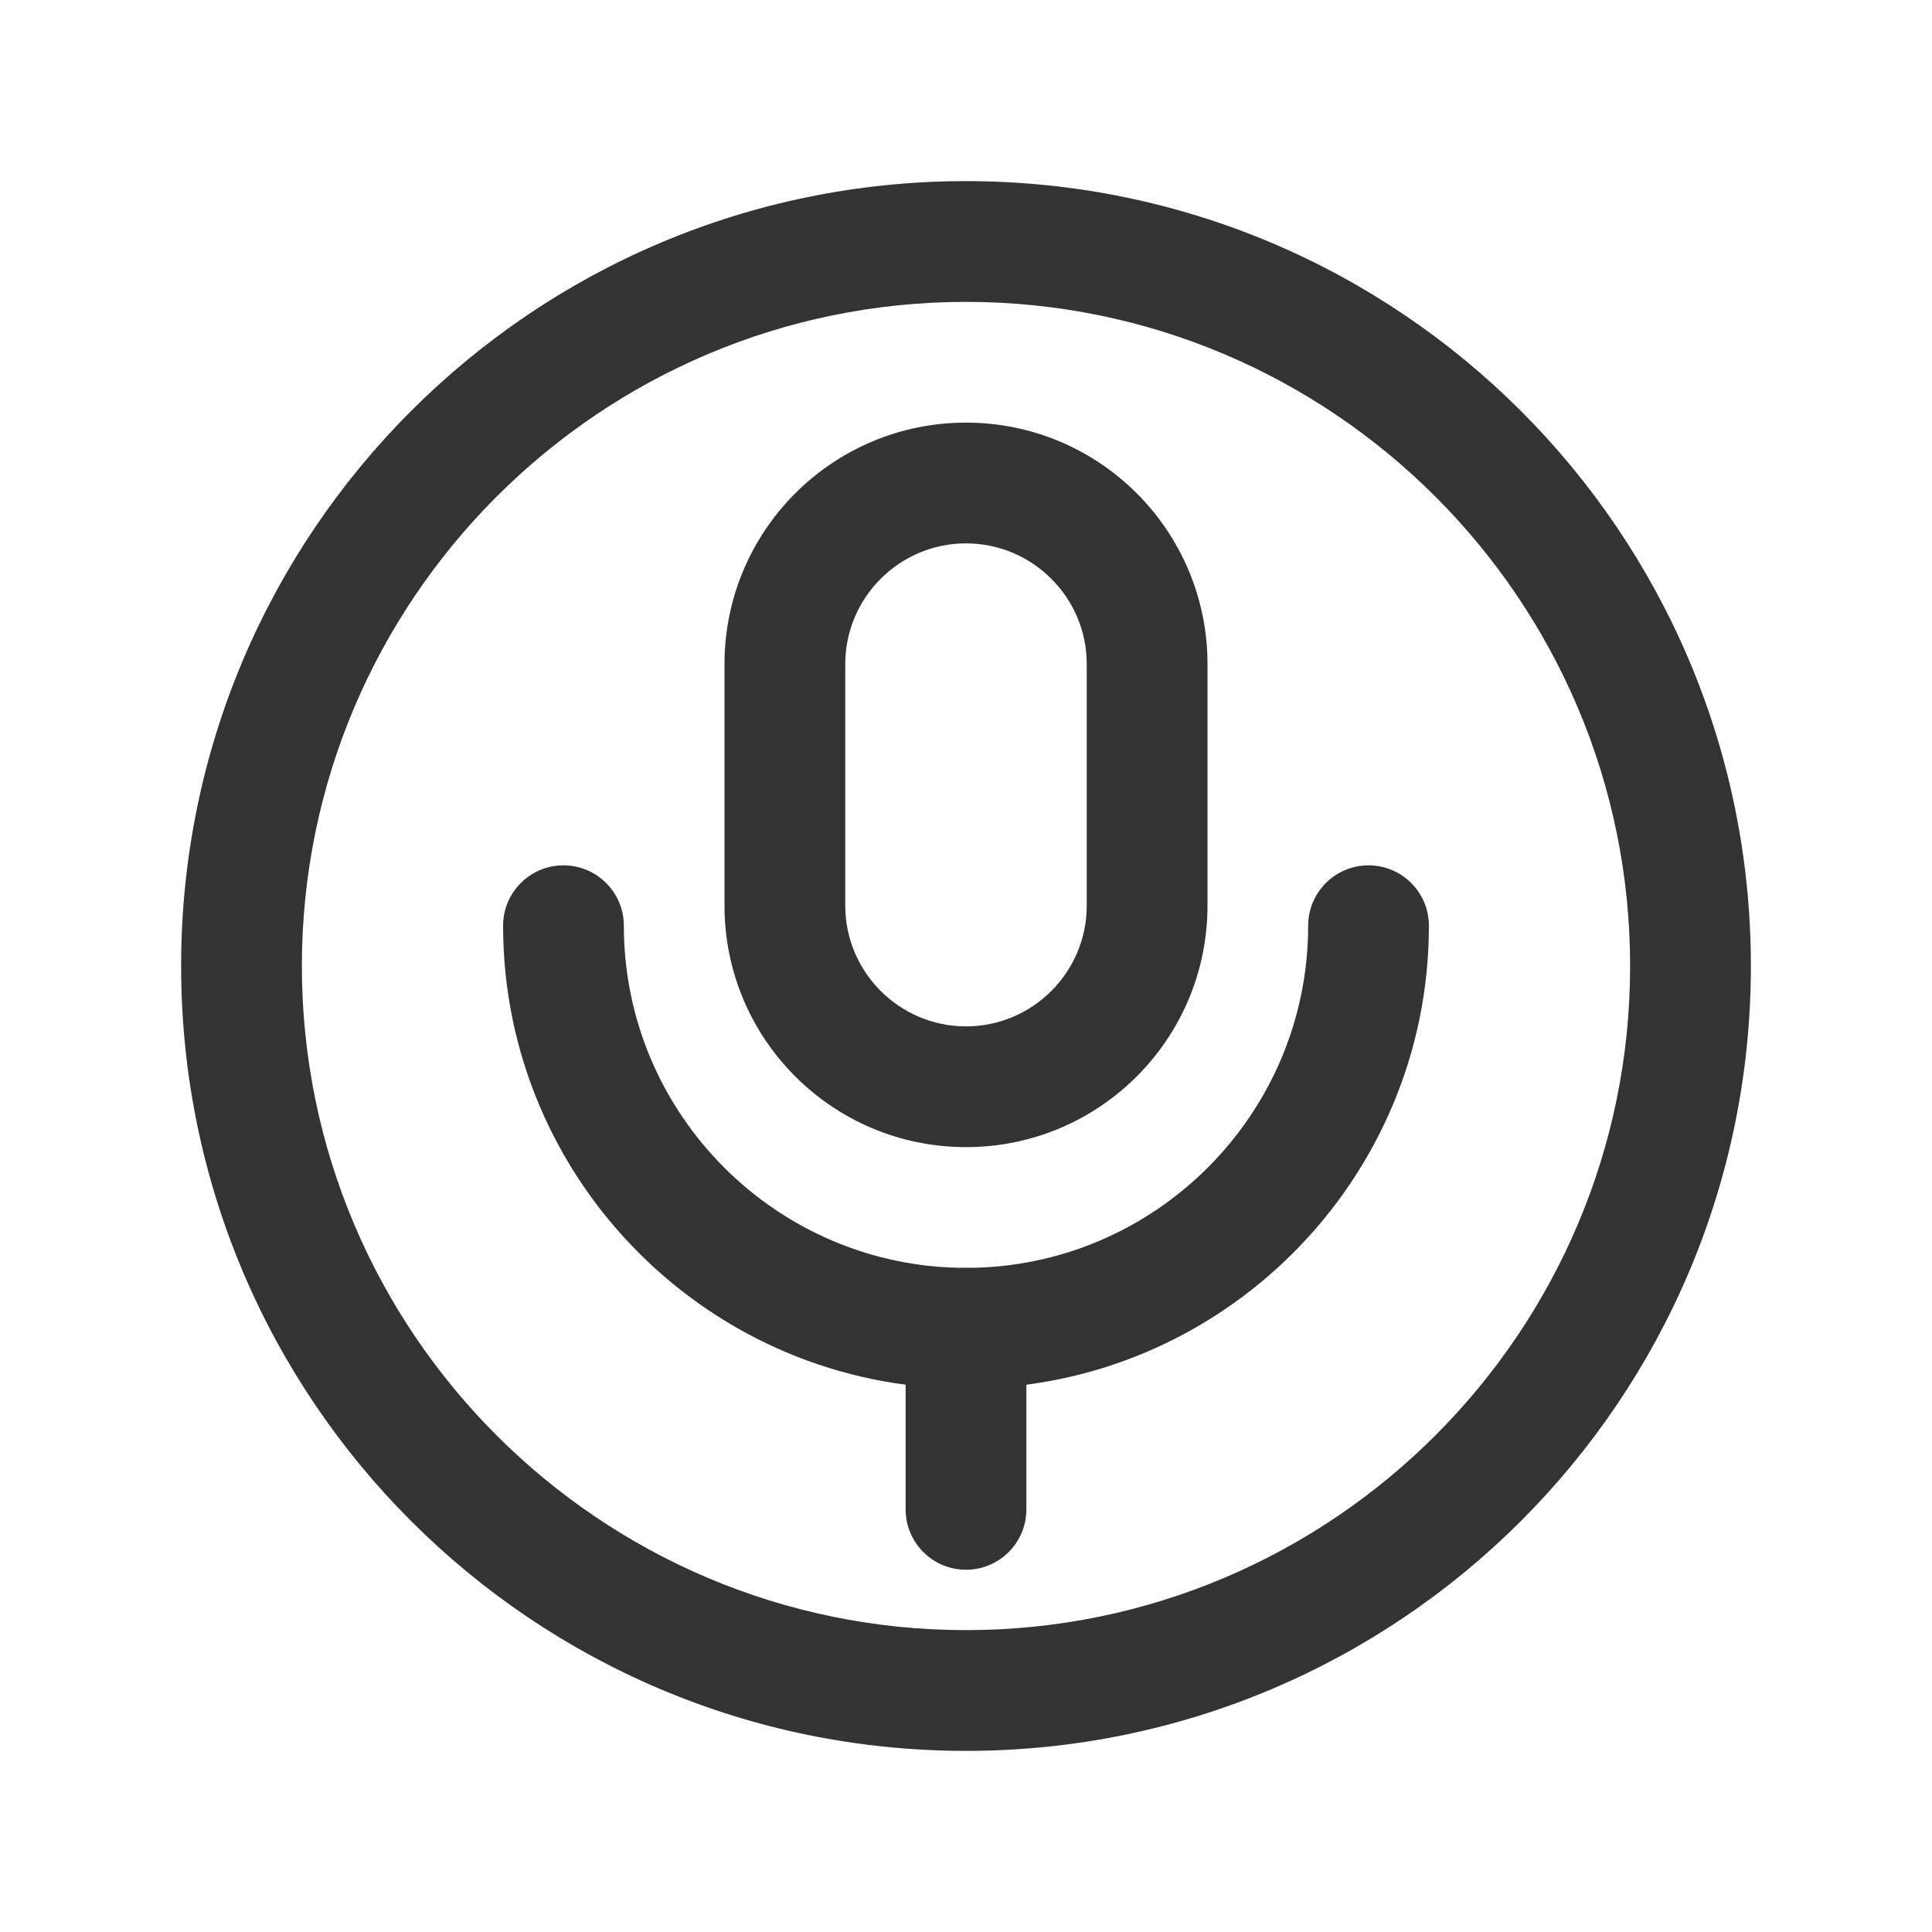 <?xml version="1.0" encoding="utf-8"?>
<!-- Generator: Adobe Illustrator 23.0.0, SVG Export Plug-In . SVG Version: 6.00 Build 0)  -->
<svg version="1.1" id="图层_1" xmlns="http://www.w3.org/2000/svg" xmlns:xlink="http://www.w3.org/1999/xlink" x="0px" y="0px"
	 viewBox="0 0 200 200" style="enable-background:new 0 0 200 200;" xml:space="preserve">
<style type="text/css">
	.st0{fill:#333333;}
</style>
<g>
	<g>
		<path class="st0" d="M100,31.25c37.91,0,68.75,30.84,68.75,68.75s-30.84,68.75-68.75,68.75S31.25,137.91,31.25,100
			S62.09,31.25,100,31.25 M100,18.75c-44.87,0-81.25,36.38-81.25,81.25s36.38,81.25,81.25,81.25s81.25-36.38,81.25-81.25
			S144.87,18.75,100,18.75L100,18.75z"/>
	</g>
</g>
<g>
	<path class="st0" d="M100,56.25c6.89,0,12.5,5.61,12.5,12.5v25c0,6.89-5.61,12.5-12.5,12.5s-12.5-5.61-12.5-12.5v-25
		C87.5,61.86,93.11,56.25,100,56.25 M100,43.75c-13.81,0-25,11.19-25,25v25c0,13.81,11.19,25,25,25s25-11.19,25-25v-25
		C125,54.94,113.81,43.75,100,43.75L100,43.75z"/>
</g>
<g>
	<path class="st0" d="M100,143.75c-26.42,0-47.92-21.49-47.92-47.92c0-3.45,2.8-6.25,6.25-6.25s6.25,2.8,6.25,6.25
		c0,19.53,15.89,35.42,35.42,35.42s35.42-15.89,35.42-35.42c0-3.45,2.8-6.25,6.25-6.25s6.25,2.8,6.25,6.25
		C147.92,122.26,126.42,143.75,100,143.75z"/>
</g>
<g>
	<path class="st0" d="M100,162.5c-3.45,0-6.25-2.8-6.25-6.25V137.5c0-3.45,2.8-6.25,6.25-6.25s6.25,2.8,6.25,6.25v18.75
		C106.25,159.7,103.45,162.5,100,162.5z"/>
</g>
</svg>
